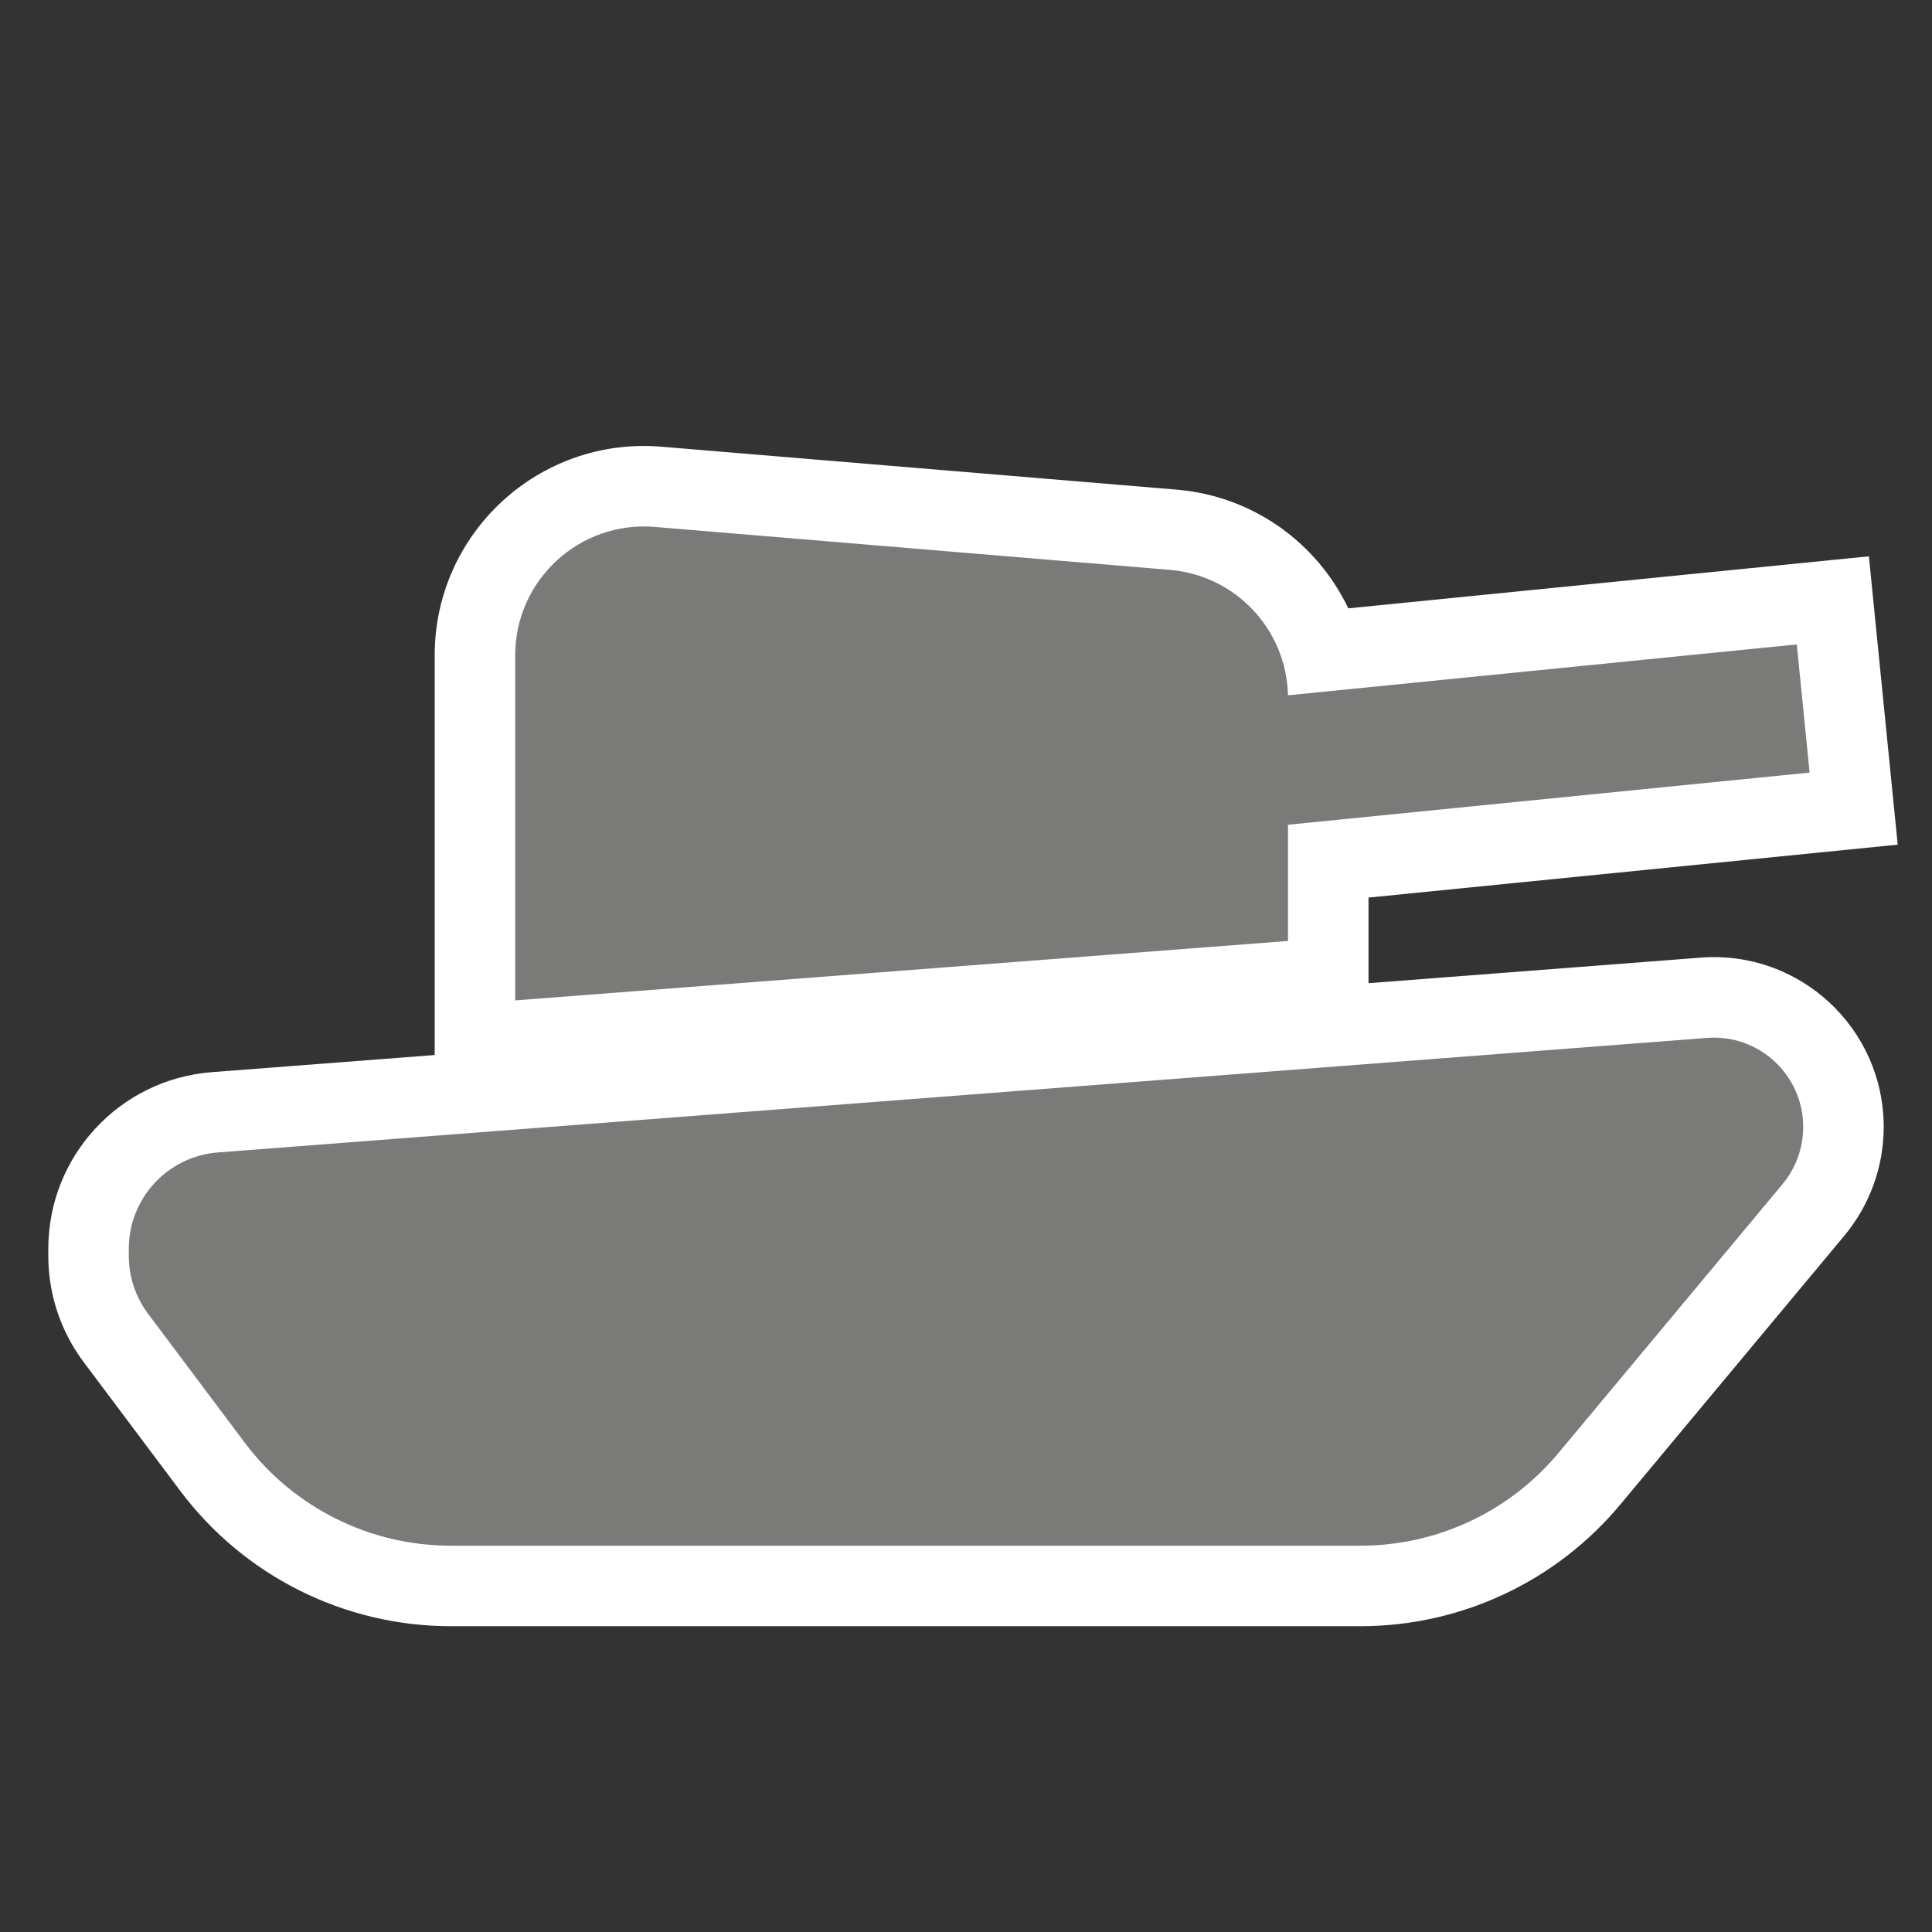 <svg width="60" height="60" viewBox="0 0 60 60" fill="none" xmlns="http://www.w3.org/2000/svg">
<rect x="0" y="0" width="60" height="60" fill="#333333" stroke="none"/>
<path d="M13.5 20.35C13.5 16.547 16.75 13.557 20.54 13.873L36.54 15.206C38.916 15.404 40.906 16.864 41.872 18.893L58.04 17.277L58.935 26.232L42.5 27.875V30.534L52.821 29.74C55.885 29.505 58.5 31.927 58.5 34.999C58.5 36.233 58.067 37.427 57.278 38.375L50.319 46.725C48.324 49.119 45.369 50.503 42.253 50.503H14C10.695 50.503 7.583 48.947 5.6 46.303L2.6 42.303C1.886 41.351 1.5 40.193 1.5 39.003V38.781C1.5 35.907 3.713 33.518 6.578 33.297L13.5 32.765V20.35Z" fill="white"/>
<path d="M16 31.068V20.35C16 18.01 18 16.17 20.332 16.364L36.332 17.698C38.375 17.868 39.954 19.553 39.999 21.593L55.801 20.013L56.199 23.993L40 25.613V29.222L16 31.068Z" fill="#7A7A79"/>
<path d="M48.399 45.125L55.357 36.775C55.773 36.276 56 35.648 56 34.999C56 33.383 54.624 32.109 53.013 32.233L6.77 35.79C5.207 35.91 4 37.214 4 38.781V39.003C4 39.652 4.211 40.284 4.6 40.803L7.6 44.803C9.111 46.818 11.482 48.003 14 48.003H42.253C44.627 48.003 46.879 46.949 48.399 45.125Z" fill="#7A7A79"/>
</svg>
